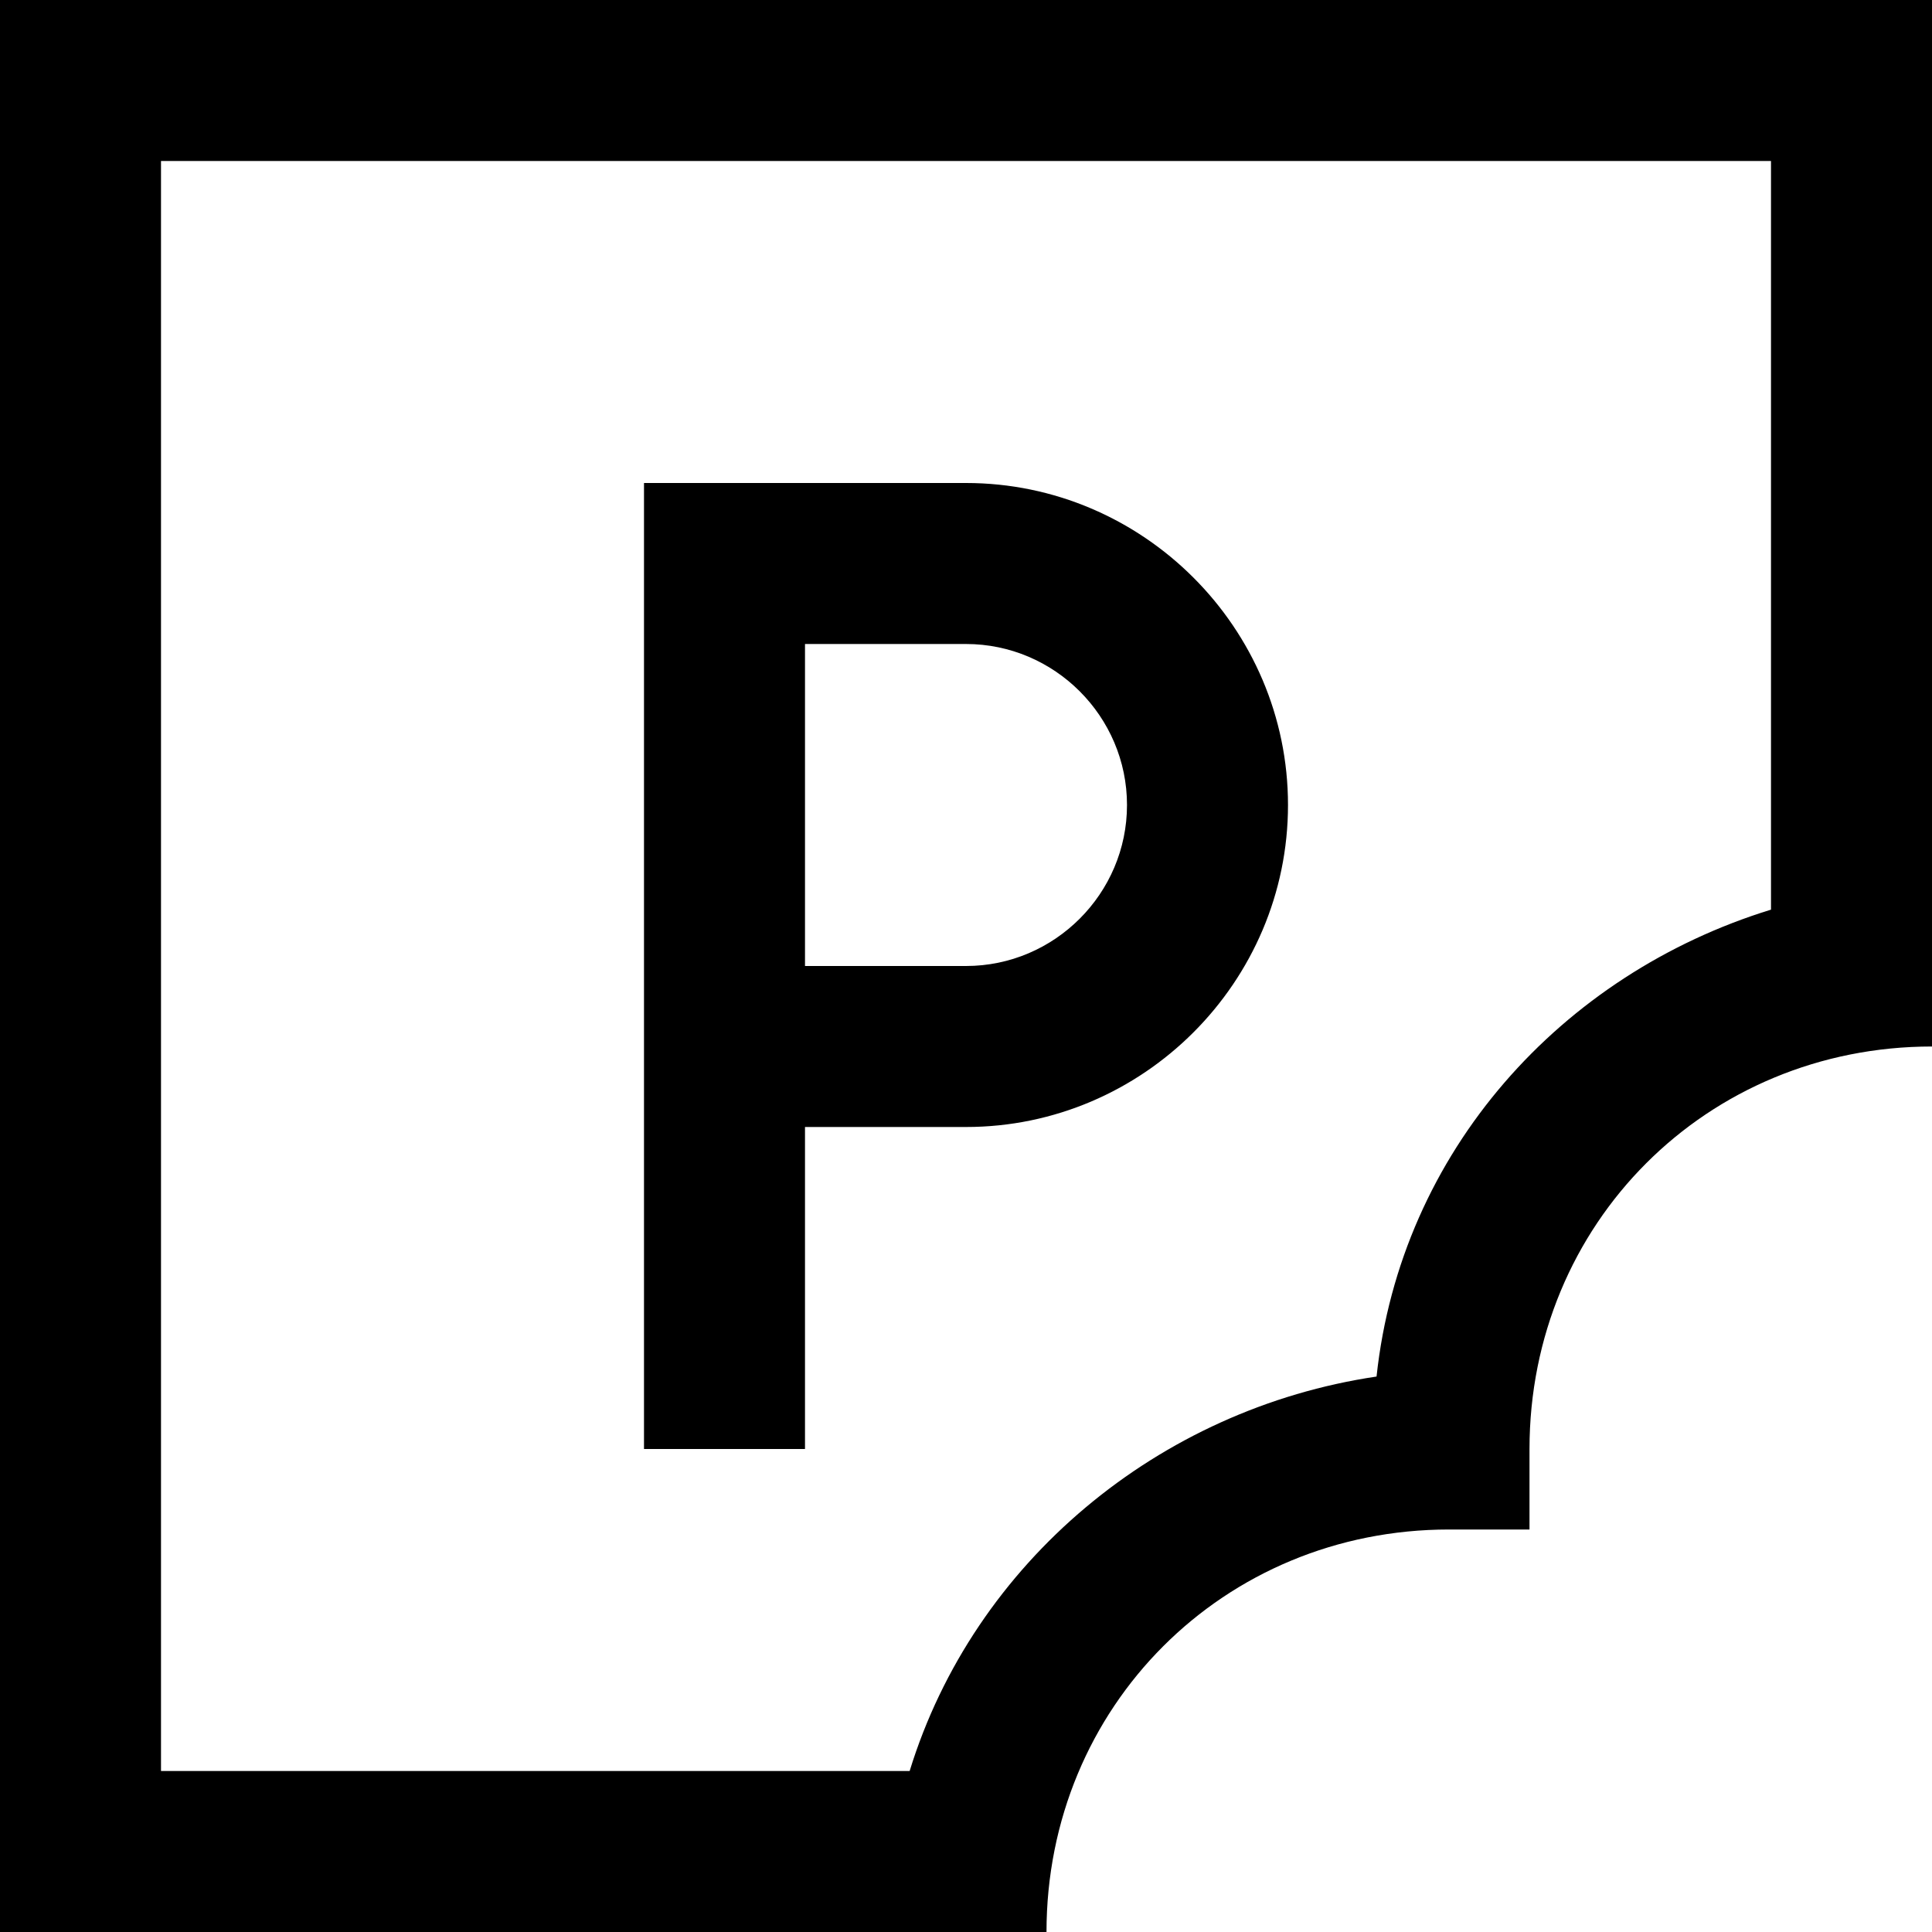 <?xml version="1.0" encoding="utf-8"?>
<!-- Generator: Adobe Illustrator 21.0.0, SVG Export Plug-In . SVG Version: 6.00 Build 0)  -->
<!DOCTYPE svg PUBLIC "-//W3C//DTD SVG 1.1//EN" "http://www.w3.org/Graphics/SVG/1.1/DTD/svg11.dtd">
<svg version="1.1" xmlns="http://www.w3.org/2000/svg" xmlns:xlink="http://www.w3.org/1999/xlink" x="0px" y="0px"
	 viewBox="0 0 24 24" enable-background="new 0 0 24 24" xml:space="preserve">
<g id="Layer_1">
	<path d="M0,0v24h11h1h1c0-2.8,2.2-5,5-5h1v-1c0-2.8,2.2-5,5-5v-0.9V11V0H0z M17.1,17.1c-2.7,0.4-5,2.3-5.8,4.9H2V2h20v9.3
		C19.4,12.1,17.4,14.3,17.1,17.1z M12,6H8v12h2v-4h2c2.2,0,4-1.8,4-4S14.2,6,12,6z M12,12h-2V8h2c1.1,0,2,0.9,2,2S13.1,12,12,12z"/>
</g>
<g id="Layer_2" display="none">
	<polyline display="inline" fill="none" stroke="#ED1C24" stroke-width="2" stroke-miterlimit="10" points="12,23 1,23 1,1 23,1 
		23,12.1 	"/>
	<path display="inline" fill="none" stroke="#ED1C24" stroke-width="2" stroke-miterlimit="10" d="M9,18V7h3c1.7,0,3,1.3,3,3
		s-1.3,3-3,3H9"/>
	<path display="inline" fill="none" stroke="#ED1C24" stroke-width="2" stroke-miterlimit="10" d="M12,24c0-3.3,2.7-6,6-6
		c0-3.3,2.7-6,6-6"/>
</g>
</svg>
